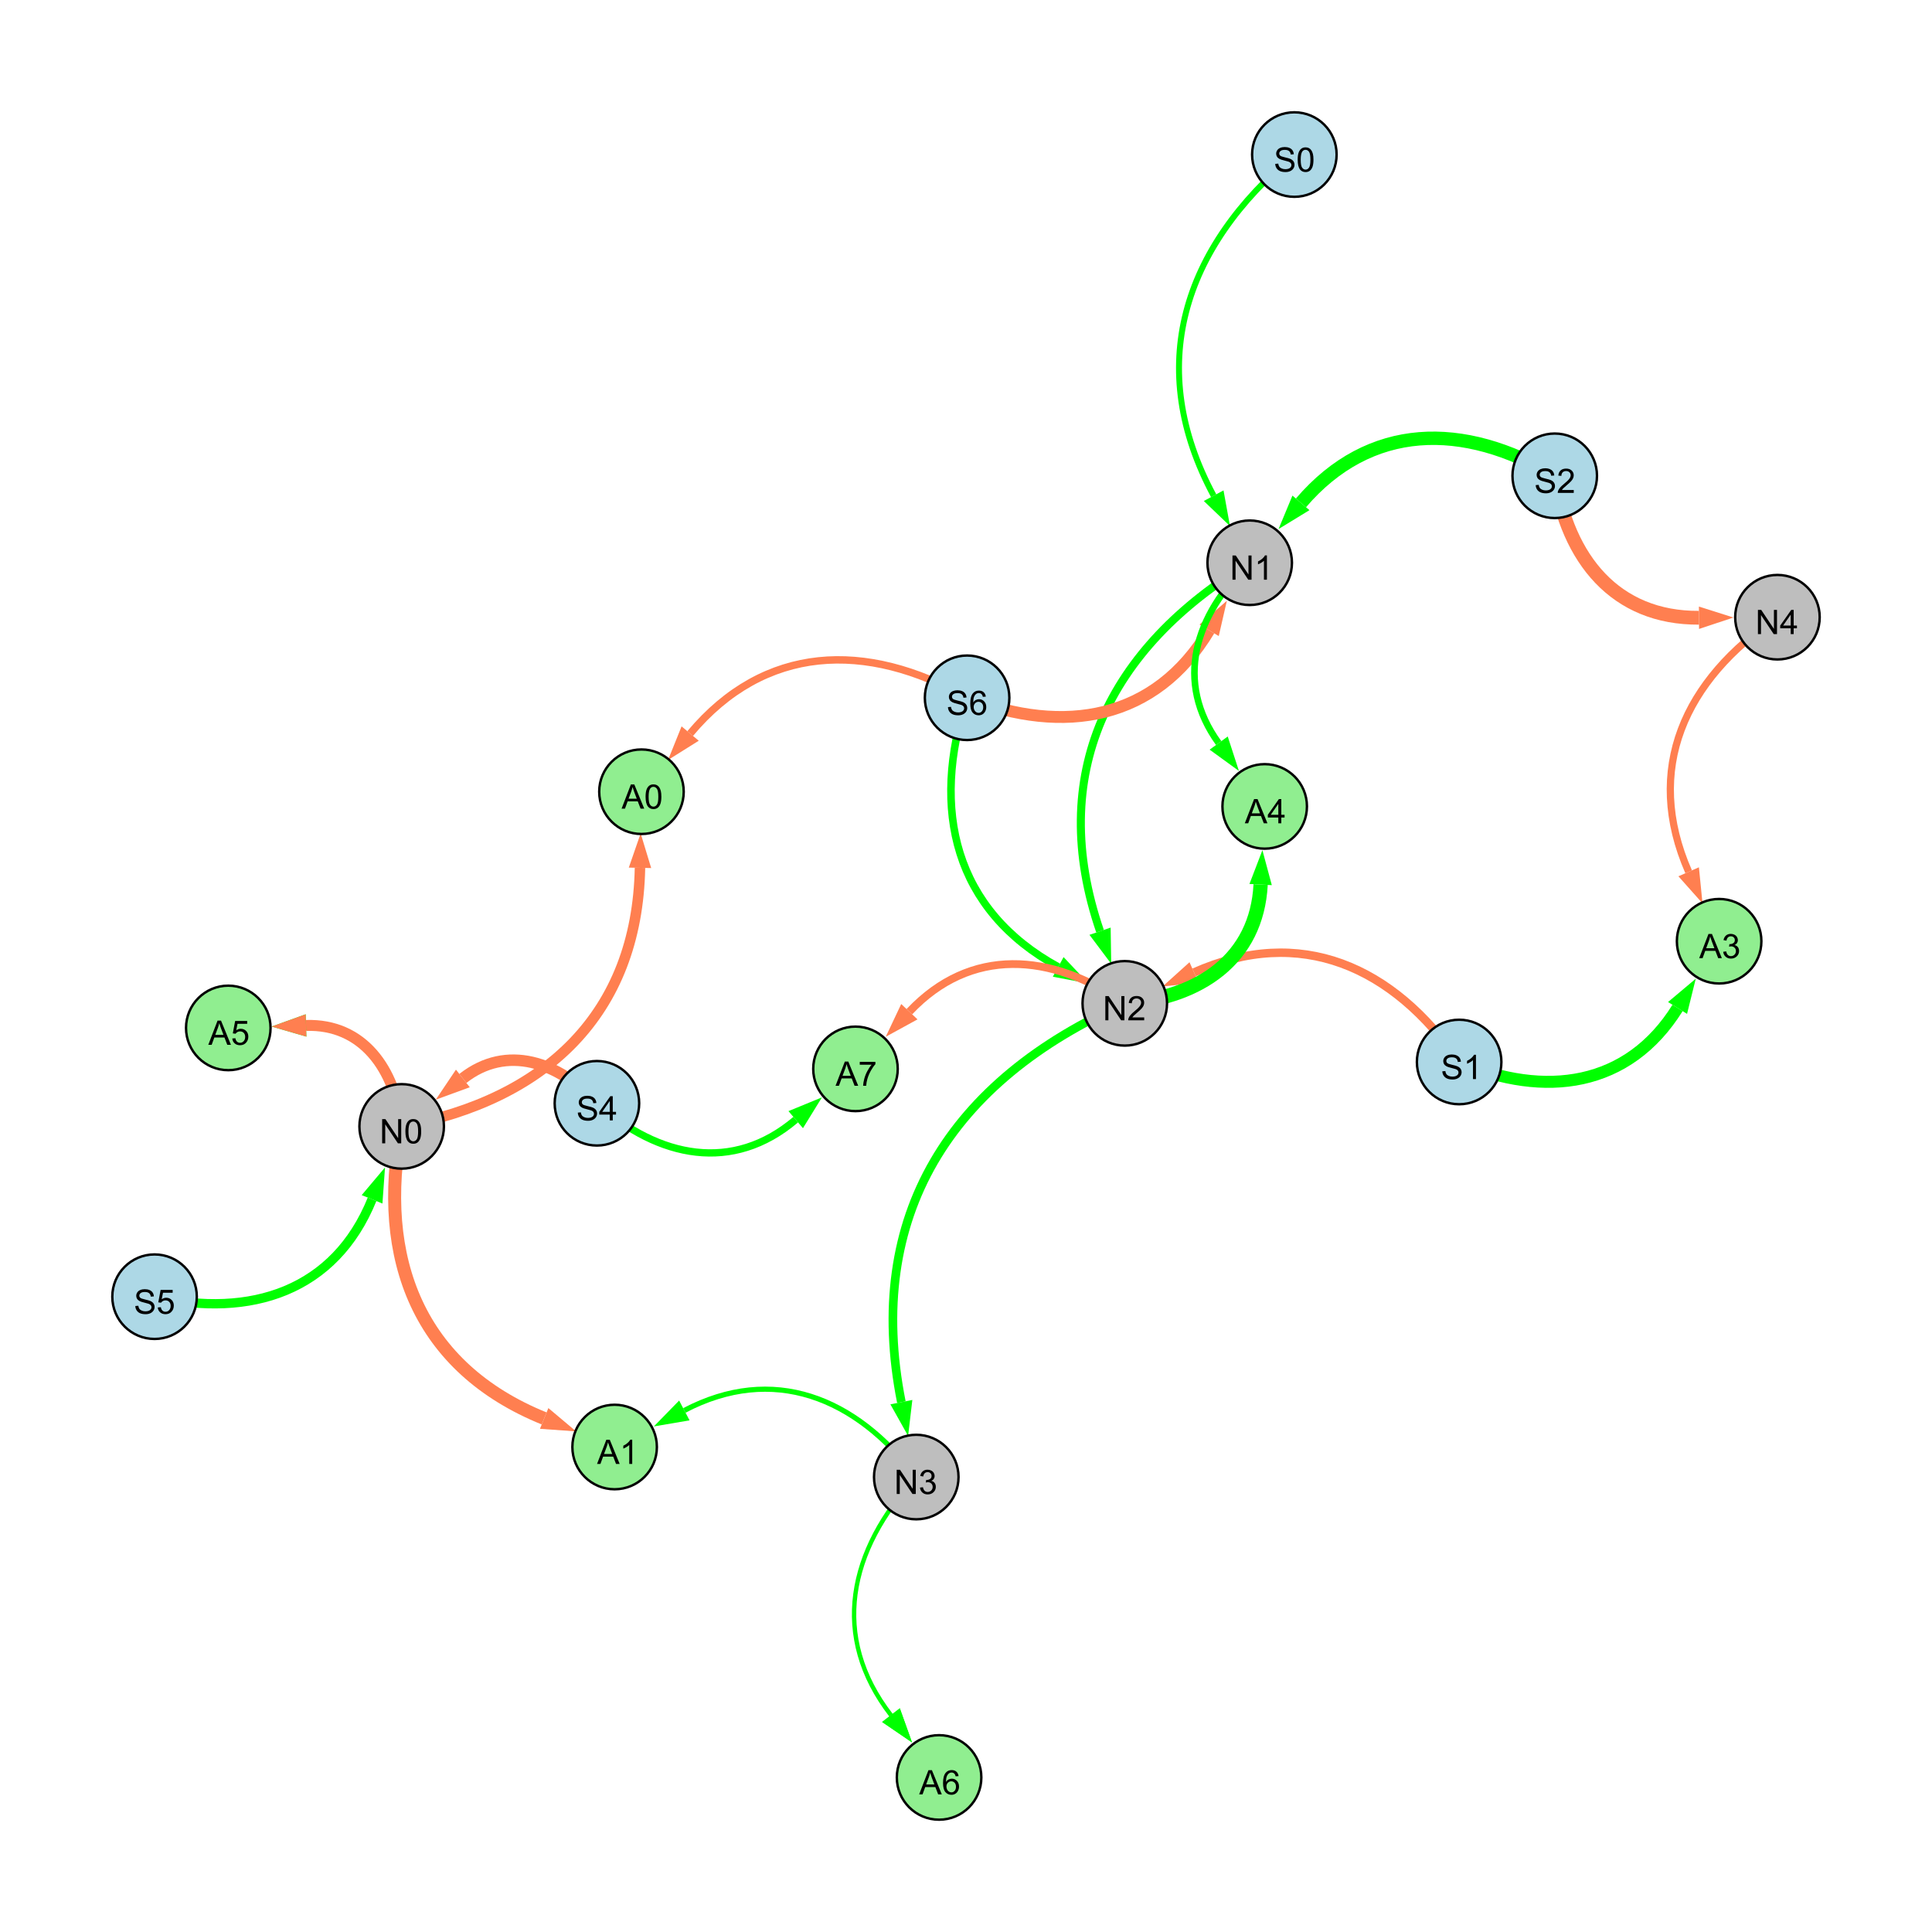 <?xml version="1.0" encoding="UTF-8"?>
<svg xmlns="http://www.w3.org/2000/svg" xmlns:xlink="http://www.w3.org/1999/xlink" width="800" height="800" viewBox="0 0 800 800">
<defs>
<g>
<g id="glyph-0-0">
<path d="M 0.629 -3.219 L 1.879 -3.328 C 1.938 -2.828 2.078 -2.418 2.293 -2.094 C 2.512 -1.773 2.848 -1.516 3.301 -1.316 C 3.758 -1.117 4.27 -1.02 4.84 -1.02 C 5.344 -1.02 5.793 -1.094 6.18 -1.242 C 6.566 -1.395 6.855 -1.602 7.043 -1.863 C 7.234 -2.125 7.328 -2.41 7.328 -2.719 C 7.328 -3.035 7.238 -3.309 7.055 -3.543 C 6.871 -3.777 6.57 -3.977 6.152 -4.137 C 5.883 -4.242 5.289 -4.402 4.367 -4.625 C 3.449 -4.844 2.805 -5.055 2.434 -5.25 C 1.953 -5.5 1.598 -5.812 1.363 -6.184 C 1.129 -6.555 1.012 -6.969 1.012 -7.43 C 1.012 -7.938 1.156 -8.41 1.441 -8.848 C 1.73 -9.289 2.148 -9.621 2.699 -9.852 C 3.25 -10.078 3.863 -10.191 4.539 -10.191 C 5.281 -10.191 5.938 -10.074 6.504 -9.832 C 7.07 -9.594 7.508 -9.242 7.812 -8.777 C 8.117 -8.312 8.281 -7.785 8.305 -7.199 L 7.035 -7.102 C 6.965 -7.734 6.734 -8.215 6.34 -8.539 C 5.945 -8.863 5.363 -9.023 4.594 -9.023 C 3.793 -9.023 3.207 -8.875 2.84 -8.582 C 2.473 -8.289 2.289 -7.934 2.289 -7.52 C 2.289 -7.16 2.422 -6.863 2.68 -6.633 C 2.934 -6.398 3.602 -6.16 4.68 -5.918 C 5.758 -5.672 6.496 -5.461 6.898 -5.277 C 7.48 -5.008 7.91 -4.668 8.188 -4.254 C 8.469 -3.844 8.605 -3.367 8.605 -2.828 C 8.605 -2.297 8.453 -1.793 8.148 -1.324 C 7.844 -0.852 7.406 -0.484 6.832 -0.223 C 6.262 0.039 5.617 0.172 4.902 0.172 C 3.996 0.172 3.234 0.039 2.621 -0.227 C 2.008 -0.488 1.527 -0.887 1.18 -1.418 C 0.832 -1.949 0.648 -2.551 0.629 -3.219 Z M 0.629 -3.219 "/>
</g>
<g id="glyph-0-1">
<path d="M 7.047 -1.184 L 7.047 0 L 0.422 0 C 0.414 -0.297 0.461 -0.582 0.566 -0.855 C 0.734 -1.305 1.008 -1.75 1.379 -2.188 C 1.75 -2.625 2.285 -3.133 2.988 -3.703 C 4.078 -4.598 4.812 -5.305 5.195 -5.828 C 5.578 -6.348 5.77 -6.844 5.77 -7.309 C 5.77 -7.797 5.594 -8.207 5.246 -8.543 C 4.898 -8.875 4.445 -9.043 3.883 -9.043 C 3.289 -9.043 2.816 -8.867 2.461 -8.512 C 2.105 -8.156 1.926 -7.664 1.922 -7.035 L 0.656 -7.164 C 0.742 -8.109 1.07 -8.828 1.633 -9.32 C 2.199 -9.816 2.957 -10.062 3.91 -10.062 C 4.871 -10.062 5.633 -9.797 6.195 -9.262 C 6.754 -8.73 7.035 -8.07 7.035 -7.281 C 7.035 -6.879 6.953 -6.484 6.789 -6.098 C 6.625 -5.711 6.352 -5.301 5.973 -4.875 C 5.59 -4.445 4.957 -3.859 4.074 -3.109 C 3.336 -2.492 2.863 -2.07 2.652 -1.848 C 2.441 -1.629 2.27 -1.406 2.133 -1.184 Z M 7.047 -1.184 "/>
</g>
<g id="glyph-0-2">
<path d="M 1.066 0 L 1.066 -10.023 L 2.426 -10.023 L 7.691 -2.152 L 7.691 -10.023 L 8.961 -10.023 L 8.961 0 L 7.602 0 L 2.336 -7.875 L 2.336 0 Z M 1.066 0 "/>
</g>
<g id="glyph-0-3">
<path d="M 5.215 0 L 3.984 0 L 3.984 -7.84 C 3.688 -7.559 3.301 -7.277 2.82 -6.992 C 2.34 -6.711 1.906 -6.5 1.523 -6.359 L 1.523 -7.547 C 2.211 -7.871 2.812 -8.262 3.328 -8.723 C 3.844 -9.184 4.207 -9.629 4.422 -10.062 L 5.215 -10.062 Z M 5.215 0 "/>
</g>
<g id="glyph-0-4">
<path d="M 4.523 0 L 4.523 -2.398 L 0.18 -2.398 L 0.18 -3.527 L 4.75 -10.023 L 5.758 -10.023 L 5.758 -3.527 L 7.109 -3.527 L 7.109 -2.398 L 5.758 -2.398 L 5.758 0 L 4.523 0 M 4.523 -3.527 L 4.523 -8.047 L 1.387 -3.527 Z M 4.523 -3.527 "/>
</g>
<g id="glyph-0-5">
<path d="M 0.582 -4.941 C 0.582 -6.129 0.703 -7.082 0.945 -7.805 C 1.191 -8.527 1.555 -9.082 2.035 -9.477 C 2.516 -9.867 3.121 -10.062 3.848 -10.062 C 4.387 -10.062 4.859 -9.953 5.266 -9.738 C 5.668 -9.52 6.004 -9.211 6.27 -8.801 C 6.531 -8.395 6.738 -7.898 6.891 -7.312 C 7.039 -6.727 7.117 -5.938 7.117 -4.941 C 7.117 -3.766 6.996 -2.816 6.754 -2.094 C 6.512 -1.371 6.152 -0.816 5.672 -0.422 C 5.191 -0.027 4.582 0.172 3.848 0.172 C 2.883 0.172 2.125 -0.176 1.57 -0.867 C 0.91 -1.703 0.582 -3.059 0.582 -4.941 M 1.844 -4.941 C 1.844 -3.297 2.039 -2.203 2.422 -1.656 C 2.809 -1.113 3.285 -0.84 3.848 -0.84 C 4.414 -0.84 4.891 -1.113 5.273 -1.66 C 5.66 -2.207 5.852 -3.301 5.852 -4.941 C 5.852 -6.594 5.66 -7.688 5.273 -8.23 C 4.891 -8.773 4.41 -9.043 3.836 -9.043 C 3.27 -9.043 2.82 -8.805 2.48 -8.328 C 2.059 -7.715 1.844 -6.586 1.844 -4.941 Z M 1.844 -4.941 "/>
</g>
<g id="glyph-0-6">
<path d="M 0.586 -2.645 L 1.82 -2.809 C 1.961 -2.113 2.199 -1.609 2.539 -1.301 C 2.879 -0.996 3.293 -0.84 3.781 -0.84 C 4.359 -0.84 4.848 -1.043 5.246 -1.441 C 5.645 -1.844 5.844 -2.34 5.844 -2.934 C 5.844 -3.496 5.66 -3.965 5.289 -4.332 C 4.922 -4.699 4.453 -4.883 3.883 -4.883 C 3.648 -4.883 3.359 -4.836 3.016 -4.742 L 3.152 -5.824 C 3.234 -5.816 3.301 -5.812 3.352 -5.812 C 3.875 -5.812 4.344 -5.945 4.766 -6.219 C 5.184 -6.492 5.395 -6.914 5.395 -7.484 C 5.395 -7.938 5.242 -8.309 4.938 -8.605 C 4.629 -8.902 4.234 -9.051 3.754 -9.051 C 3.273 -9.051 2.875 -8.898 2.555 -8.602 C 2.238 -8.297 2.031 -7.848 1.941 -7.246 L 0.711 -7.465 C 0.859 -8.289 1.203 -8.93 1.734 -9.383 C 2.27 -9.836 2.934 -10.062 3.727 -10.062 C 4.273 -10.062 4.777 -9.945 5.234 -9.711 C 5.695 -9.477 6.047 -9.156 6.293 -8.75 C 6.535 -8.344 6.656 -7.914 6.656 -7.457 C 6.656 -7.023 6.543 -6.629 6.309 -6.273 C 6.078 -5.918 5.734 -5.637 5.277 -5.43 C 5.871 -5.289 6.328 -5.008 6.656 -4.578 C 6.984 -4.145 7.148 -3.605 7.148 -2.961 C 7.148 -2.086 6.832 -1.344 6.195 -0.734 C 5.555 -0.125 4.75 0.18 3.773 0.18 C 2.895 0.18 2.164 -0.086 1.582 -0.609 C 1 -1.133 0.672 -1.812 0.586 -2.645 Z M 0.586 -2.645 "/>
</g>
<g id="glyph-0-7">
<path d="M 0.582 -2.625 L 1.875 -2.734 C 1.969 -2.105 2.191 -1.633 2.539 -1.316 C 2.887 -1 3.309 -0.84 3.801 -0.84 C 4.395 -0.84 4.895 -1.062 5.305 -1.512 C 5.715 -1.957 5.922 -2.551 5.922 -3.289 C 5.922 -3.988 5.723 -4.543 5.328 -4.949 C 4.934 -5.355 4.418 -5.559 3.781 -5.559 C 3.383 -5.559 3.027 -5.469 2.707 -5.289 C 2.387 -5.109 2.137 -4.875 1.953 -4.586 L 0.801 -4.738 L 1.77 -9.883 L 6.754 -9.883 L 6.754 -8.711 L 2.754 -8.711 L 2.215 -6.016 C 2.816 -6.434 3.449 -6.645 4.109 -6.645 C 4.984 -6.645 5.723 -6.34 6.324 -5.734 C 6.926 -5.129 7.227 -4.352 7.227 -3.398 C 7.227 -2.492 6.961 -1.707 6.434 -1.047 C 5.789 -0.234 4.914 0.172 3.801 0.172 C 2.891 0.172 2.145 -0.086 1.57 -0.594 C 0.992 -1.105 0.664 -1.781 0.582 -2.625 Z M 0.582 -2.625 "/>
</g>
<g id="glyph-0-8">
<path d="M 6.965 -7.566 L 5.742 -7.473 C 5.633 -7.953 5.477 -8.305 5.277 -8.523 C 4.945 -8.875 4.535 -9.051 4.047 -9.051 C 3.656 -9.051 3.312 -8.941 3.016 -8.723 C 2.629 -8.441 2.32 -8.027 2.098 -7.484 C 1.875 -6.941 1.758 -6.172 1.75 -5.168 C 2.047 -5.617 2.41 -5.953 2.836 -6.172 C 3.266 -6.391 3.715 -6.5 4.184 -6.5 C 5.004 -6.5 5.703 -6.199 6.277 -5.594 C 6.855 -4.992 7.145 -4.211 7.145 -3.254 C 7.145 -2.625 7.008 -2.039 6.738 -1.5 C 6.465 -0.961 6.094 -0.547 5.617 -0.258 C 5.145 0.027 4.609 0.172 4.008 0.172 C 2.98 0.172 2.145 -0.207 1.496 -0.961 C 0.852 -1.715 0.527 -2.957 0.527 -4.688 C 0.527 -6.625 0.883 -8.035 1.602 -8.914 C 2.223 -9.68 3.066 -10.062 4.121 -10.062 C 4.91 -10.062 5.555 -9.84 6.059 -9.398 C 6.562 -8.957 6.867 -8.348 6.965 -7.566 M 1.941 -3.246 C 1.941 -2.824 2.031 -2.418 2.211 -2.031 C 2.391 -1.645 2.645 -1.348 2.969 -1.145 C 3.289 -0.941 3.629 -0.84 3.984 -0.84 C 4.504 -0.84 4.953 -1.051 5.324 -1.469 C 5.699 -1.891 5.887 -2.457 5.887 -3.18 C 5.887 -3.871 5.699 -4.418 5.332 -4.816 C 4.961 -5.215 4.5 -5.414 3.938 -5.414 C 3.383 -5.414 2.91 -5.215 2.523 -4.816 C 2.137 -4.418 1.941 -3.895 1.941 -3.246 Z M 1.941 -3.246 "/>
</g>
<g id="glyph-0-9">
<path d="M -0.02 0 L 3.828 -10.023 L 5.258 -10.023 L 9.359 0 L 7.848 0 L 6.68 -3.035 L 2.488 -3.035 L 1.387 0 L -0.02 0 M 2.871 -4.117 L 6.27 -4.117 L 5.223 -6.891 C 4.902 -7.734 4.668 -8.426 4.512 -8.969 C 4.383 -8.328 4.203 -7.688 3.973 -7.055 Z M 2.871 -4.117 "/>
</g>
<g id="glyph-0-10">
<path d="M 0.664 -8.711 L 0.664 -9.891 L 7.148 -9.891 L 7.148 -8.934 C 6.512 -8.254 5.879 -7.352 5.254 -6.227 C 4.625 -5.102 4.141 -3.945 3.801 -2.754 C 3.555 -1.918 3.398 -0.996 3.328 0 L 2.062 0 C 2.078 -0.789 2.234 -1.742 2.531 -2.859 C 2.824 -3.973 3.25 -5.051 3.805 -6.086 C 4.359 -7.125 4.945 -8 5.57 -8.711 Z M 0.664 -8.711 "/>
</g>
</g>
</defs>
<rect x="-80" y="-80" width="960" height="960" fill="rgb(100%, 100%, 100%)" fill-opacity="1"/>
<path fill="none" stroke-width="5.537" stroke-linecap="butt" stroke-linejoin="miter" stroke="rgb(0%, 100%, 0%)" stroke-opacity="1" stroke-miterlimit="10" d="M 643.781 197.016 C 605.949 174.48 567.145 174.988 538.695 208.23 "/>
<path fill-rule="nonzero" fill="rgb(0%, 100%, 0%)" fill-opacity="1" d="M 529.418 219.066 L 535.172 205.215 L 542.215 211.246 L 529.418 219.066 "/>
<path fill="none" stroke-width="4.753" stroke-linecap="butt" stroke-linejoin="miter" stroke="rgb(100%, 49.804%, 31.373%)" stroke-opacity="1" stroke-miterlimit="10" d="M 247.172 456.844 C 231.238 439.539 209.789 432.348 191.66 446.559 "/>
<path fill-rule="nonzero" fill="rgb(100%, 49.804%, 31.373%)" fill-opacity="1" d="M 180.434 455.359 L 188.801 442.91 L 194.52 450.207 L 180.434 455.359 "/>
<path fill="none" stroke-width="3.334" stroke-linecap="butt" stroke-linejoin="miter" stroke="rgb(0%, 100%, 0%)" stroke-opacity="1" stroke-miterlimit="10" d="M 517.473 233.023 C 458.676 268.391 433.316 320.859 455.508 385.594 "/>
<path fill-rule="nonzero" fill="rgb(0%, 100%, 0%)" fill-opacity="1" d="M 460.133 399.09 L 451.125 387.098 L 459.895 384.094 L 460.133 399.09 "/>
<path fill="none" stroke-width="3.588" stroke-linecap="butt" stroke-linejoin="miter" stroke="rgb(0%, 100%, 0%)" stroke-opacity="1" stroke-miterlimit="10" d="M 465.746 415.461 C 393.629 447.379 357.895 503.398 373.242 580.594 "/>
<path fill-rule="nonzero" fill="rgb(0%, 100%, 0%)" fill-opacity="1" d="M 376.023 594.586 L 368.695 581.5 L 377.785 579.691 L 376.023 594.586 "/>
<path fill="none" stroke-width="5.703" stroke-linecap="butt" stroke-linejoin="miter" stroke="rgb(100%, 49.804%, 31.373%)" stroke-opacity="1" stroke-miterlimit="10" d="M 643.781 197.016 C 648.996 231.543 668.941 256.043 703.516 255.801 "/>
<path fill-rule="nonzero" fill="rgb(100%, 49.804%, 31.373%)" fill-opacity="1" d="M 717.781 255.699 L 703.547 260.434 L 703.48 251.164 L 717.781 255.699 "/>
<path fill="none" stroke-width="3.857" stroke-linecap="butt" stroke-linejoin="miter" stroke="rgb(0%, 100%, 0%)" stroke-opacity="1" stroke-miterlimit="10" d="M 64 536.934 C 104.098 546.008 138.707 534.434 154.062 496.617 "/>
<path fill-rule="nonzero" fill="rgb(0%, 100%, 0%)" fill-opacity="1" d="M 159.43 483.398 L 158.355 498.359 L 149.766 494.871 L 159.43 483.398 "/>
<path fill="none" stroke-width="3.121" stroke-linecap="butt" stroke-linejoin="miter" stroke="rgb(0%, 100%, 0%)" stroke-opacity="1" stroke-miterlimit="10" d="M 400.457 288.938 C 385.172 335.516 395.391 376.969 438.18 400.379 "/>
<path fill-rule="nonzero" fill="rgb(0%, 100%, 0%)" fill-opacity="1" d="M 450.695 407.227 L 435.957 404.445 L 440.406 396.312 L 450.695 407.227 "/>
<path fill="none" stroke-width="2.465" stroke-linecap="butt" stroke-linejoin="miter" stroke="rgb(0%, 100%, 0%)" stroke-opacity="1" stroke-miterlimit="10" d="M 535.965 64 C 489.512 102.734 474.016 152.164 502.551 205.262 "/>
<path fill-rule="nonzero" fill="rgb(0%, 100%, 0%)" fill-opacity="1" d="M 509.305 217.824 L 498.469 207.453 L 506.633 203.066 L 509.305 217.824 "/>
<path fill="none" stroke-width="4.924" stroke-linecap="butt" stroke-linejoin="miter" stroke="rgb(100%, 49.804%, 31.373%)" stroke-opacity="1" stroke-miterlimit="10" d="M 400.457 288.938 C 440.852 304.68 478.516 297.922 500.684 260.996 "/>
<path fill-rule="nonzero" fill="rgb(100%, 49.804%, 31.373%)" fill-opacity="1" d="M 508.023 248.762 L 504.656 263.379 L 496.707 258.609 L 508.023 248.762 "/>
<path fill="none" stroke-width="3.501" stroke-linecap="butt" stroke-linejoin="miter" stroke="rgb(100%, 49.804%, 31.373%)" stroke-opacity="1" stroke-miterlimit="10" d="M 604.199 439.746 C 576.883 399.945 538.297 383.105 494.438 402.664 "/>
<path fill-rule="nonzero" fill="rgb(100%, 49.804%, 31.373%)" fill-opacity="1" d="M 481.406 408.477 L 492.547 398.434 L 496.324 406.898 L 481.406 408.477 "/>
<path fill="none" stroke-width="3.011" stroke-linecap="butt" stroke-linejoin="miter" stroke="rgb(0%, 100%, 0%)" stroke-opacity="1" stroke-miterlimit="10" d="M 247.172 456.844 C 272.914 479.684 303.527 485.676 329.488 463.621 "/>
<path fill-rule="nonzero" fill="rgb(0%, 100%, 0%)" fill-opacity="1" d="M 340.359 454.387 L 332.488 467.152 L 326.488 460.09 L 340.359 454.387 "/>
<path fill="none" stroke-width="1.259" stroke-linecap="butt" stroke-linejoin="miter" stroke="rgb(0%, 100%, 0%)" stroke-opacity="1" stroke-miterlimit="10" d="M 379.406 611.613 C 351.266 641.855 343.855 677.746 368.93 710.203 "/>
<path fill-rule="nonzero" fill="rgb(0%, 100%, 0%)" fill-opacity="1" d="M 377.648 721.496 L 365.262 713.039 L 372.598 707.371 L 377.648 721.496 "/>
<path fill="none" stroke-width="2.74" stroke-linecap="butt" stroke-linejoin="miter" stroke="rgb(0%, 100%, 0%)" stroke-opacity="1" stroke-miterlimit="10" d="M 517.473 233.023 C 494.523 254.699 486.301 282.453 504.629 307.691 "/>
<path fill-rule="nonzero" fill="rgb(0%, 100%, 0%)" fill-opacity="1" d="M 513.012 319.23 L 500.879 310.414 L 508.379 304.965 L 513.012 319.23 "/>
<path fill="none" stroke-width="5.385" stroke-linecap="butt" stroke-linejoin="miter" stroke="rgb(100%, 49.804%, 31.373%)" stroke-opacity="1" stroke-miterlimit="10" d="M 166.324 466.418 C 155.758 521.48 173.57 566.363 225.324 587.348 "/>
<path fill-rule="nonzero" fill="rgb(100%, 49.804%, 31.373%)" fill-opacity="1" d="M 238.547 592.707 L 223.586 591.641 L 227.066 583.051 L 238.547 592.707 "/>
<path fill="none" stroke-width="4.969" stroke-linecap="butt" stroke-linejoin="miter" stroke="rgb(0%, 100%, 0%)" stroke-opacity="1" stroke-miterlimit="10" d="M 604.199 439.746 C 639.938 454.898 674.273 450.047 694.637 417.371 "/>
<path fill-rule="nonzero" fill="rgb(0%, 100%, 0%)" fill-opacity="1" d="M 702.18 405.262 L 698.57 419.824 L 690.703 414.918 L 702.18 405.262 "/>
<path fill="none" stroke-width="3.074" stroke-linecap="butt" stroke-linejoin="miter" stroke="rgb(100%, 49.804%, 31.373%)" stroke-opacity="1" stroke-miterlimit="10" d="M 400.457 288.938 C 358.531 265.207 316.543 266.992 285.781 303.75 "/>
<path fill-rule="nonzero" fill="rgb(100%, 49.804%, 31.373%)" fill-opacity="1" d="M 276.625 314.688 L 282.227 300.773 L 289.336 306.723 L 276.625 314.688 "/>
<path fill="none" stroke-width="2.138" stroke-linecap="butt" stroke-linejoin="miter" stroke="rgb(0%, 100%, 0%)" stroke-opacity="1" stroke-miterlimit="10" d="M 379.406 611.613 C 354.289 578.41 319.98 564.832 283.375 584.031 "/>
<path fill-rule="nonzero" fill="rgb(0%, 100%, 0%)" fill-opacity="1" d="M 270.742 590.66 L 281.219 579.93 L 285.527 588.137 L 270.742 590.66 "/>
<path fill="none" stroke-width="5.902" stroke-linecap="butt" stroke-linejoin="miter" stroke="rgb(0%, 100%, 0%)" stroke-opacity="1" stroke-miterlimit="10" d="M 465.746 415.461 C 496.793 413.129 520.406 396.988 522 366.281 "/>
<path fill-rule="nonzero" fill="rgb(0%, 100%, 0%)" fill-opacity="1" d="M 522.738 352.035 L 526.629 366.52 L 517.371 366.039 L 522.738 352.035 "/>
<path fill="none" stroke-width="2.978" stroke-linecap="butt" stroke-linejoin="miter" stroke="rgb(100%, 49.804%, 31.373%)" stroke-opacity="1" stroke-miterlimit="10" d="M 736 255.57 C 697.391 281.523 680.652 318.629 699.238 360.992 "/>
<path fill-rule="nonzero" fill="rgb(100%, 49.804%, 31.373%)" fill-opacity="1" d="M 704.973 374.055 L 694.996 362.855 L 703.484 359.129 L 704.973 374.055 "/>
<path fill="none" stroke-width="1.803" stroke-linecap="butt" stroke-linejoin="miter" stroke="rgb(0%, 100%, 0%)" stroke-opacity="1" stroke-miterlimit="10" d="M 379.406 611.613 C 351.266 641.855 343.855 677.746 368.93 710.203 "/>
<path fill-rule="nonzero" fill="rgb(0%, 100%, 0%)" fill-opacity="1" d="M 377.648 721.496 L 365.262 713.039 L 372.598 707.371 L 377.648 721.496 "/>
<path fill="none" stroke-width="3.216" stroke-linecap="butt" stroke-linejoin="miter" stroke="rgb(100%, 49.804%, 31.373%)" stroke-opacity="1" stroke-miterlimit="10" d="M 465.746 415.461 C 435.148 394.316 401.832 392.094 376.547 418.922 "/>
<path fill-rule="nonzero" fill="rgb(100%, 49.804%, 31.373%)" fill-opacity="1" d="M 366.766 429.305 L 373.176 415.742 L 379.922 422.102 L 366.766 429.305 "/>
<path fill="none" stroke-width="3.954" stroke-linecap="butt" stroke-linejoin="miter" stroke="rgb(0%, 100%, 0%)" stroke-opacity="1" stroke-miterlimit="10" d="M 166.324 466.418 C 163.574 442.586 150.223 423.867 126.727 424.617 "/>
<path fill-rule="nonzero" fill="rgb(0%, 100%, 0%)" fill-opacity="1" d="M 112.465 425.07 L 126.578 419.984 L 126.871 429.25 L 112.465 425.07 "/>
<path fill="none" stroke-width="4.533" stroke-linecap="butt" stroke-linejoin="miter" stroke="rgb(100%, 49.804%, 31.373%)" stroke-opacity="1" stroke-miterlimit="10" d="M 166.324 466.418 C 163.574 442.586 150.223 423.867 126.727 424.617 "/>
<path fill-rule="nonzero" fill="rgb(100%, 49.804%, 31.373%)" fill-opacity="1" d="M 112.465 425.07 L 126.578 419.984 L 126.871 429.25 L 112.465 425.07 "/>
<path fill="none" stroke-width="4.333" stroke-linecap="butt" stroke-linejoin="miter" stroke="rgb(100%, 49.804%, 31.373%)" stroke-opacity="1" stroke-miterlimit="10" d="M 166.324 466.418 C 225.984 455.398 263.828 419.809 265.004 359.352 "/>
<path fill-rule="nonzero" fill="rgb(100%, 49.804%, 31.373%)" fill-opacity="1" d="M 265.281 345.09 L 269.641 359.441 L 260.371 359.262 L 265.281 345.09 "/>
<path fill-rule="nonzero" fill="rgb(67.843%, 84.706%, 90.196%)" fill-opacity="1" stroke-width="1" stroke-linecap="butt" stroke-linejoin="miter" stroke="rgb(0%, 0%, 0%)" stroke-opacity="1" stroke-miterlimit="10" d="M 661.281 197.016 C 661.281 206.68 653.449 214.516 643.781 214.516 C 634.117 214.516 626.281 206.68 626.281 197.016 C 626.281 187.352 634.117 179.516 643.781 179.516 C 653.449 179.516 661.281 187.352 661.281 197.016 "/>
<path fill-rule="nonzero" fill="rgb(74.51%, 74.51%, 74.51%)" fill-opacity="1" stroke-width="1" stroke-linecap="butt" stroke-linejoin="miter" stroke="rgb(0%, 0%, 0%)" stroke-opacity="1" stroke-miterlimit="10" d="M 534.973 233.023 C 534.973 242.688 527.137 250.523 517.473 250.523 C 507.809 250.523 499.973 242.688 499.973 233.023 C 499.973 223.359 507.809 215.523 517.473 215.523 C 527.137 215.523 534.973 223.359 534.973 233.023 "/>
<path fill-rule="nonzero" fill="rgb(67.843%, 84.706%, 90.196%)" fill-opacity="1" stroke-width="1" stroke-linecap="butt" stroke-linejoin="miter" stroke="rgb(0%, 0%, 0%)" stroke-opacity="1" stroke-miterlimit="10" d="M 264.672 456.844 C 264.672 466.512 256.836 474.344 247.172 474.344 C 237.504 474.344 229.672 466.512 229.672 456.844 C 229.672 447.18 237.504 439.344 247.172 439.344 C 256.836 439.344 264.672 447.18 264.672 456.844 "/>
<path fill-rule="nonzero" fill="rgb(74.51%, 74.51%, 74.51%)" fill-opacity="1" stroke-width="1" stroke-linecap="butt" stroke-linejoin="miter" stroke="rgb(0%, 0%, 0%)" stroke-opacity="1" stroke-miterlimit="10" d="M 183.824 466.418 C 183.824 476.082 175.988 483.918 166.324 483.918 C 156.656 483.918 148.824 476.082 148.824 466.418 C 148.824 456.754 156.656 448.918 166.324 448.918 C 175.988 448.918 183.824 456.754 183.824 466.418 "/>
<path fill-rule="nonzero" fill="rgb(74.51%, 74.51%, 74.51%)" fill-opacity="1" stroke-width="1" stroke-linecap="butt" stroke-linejoin="miter" stroke="rgb(0%, 0%, 0%)" stroke-opacity="1" stroke-miterlimit="10" d="M 483.246 415.461 C 483.246 425.125 475.41 432.961 465.746 432.961 C 456.082 432.961 448.246 425.125 448.246 415.461 C 448.246 405.797 456.082 397.961 465.746 397.961 C 475.41 397.961 483.246 405.797 483.246 415.461 "/>
<path fill-rule="nonzero" fill="rgb(74.51%, 74.51%, 74.51%)" fill-opacity="1" stroke-width="1" stroke-linecap="butt" stroke-linejoin="miter" stroke="rgb(0%, 0%, 0%)" stroke-opacity="1" stroke-miterlimit="10" d="M 396.906 611.613 C 396.906 621.277 389.07 629.113 379.406 629.113 C 369.742 629.113 361.906 621.277 361.906 611.613 C 361.906 601.949 369.742 594.113 379.406 594.113 C 389.07 594.113 396.906 601.949 396.906 611.613 "/>
<path fill-rule="nonzero" fill="rgb(74.51%, 74.51%, 74.51%)" fill-opacity="1" stroke-width="1" stroke-linecap="butt" stroke-linejoin="miter" stroke="rgb(0%, 0%, 0%)" stroke-opacity="1" stroke-miterlimit="10" d="M 753.5 255.57 C 753.5 265.238 745.664 273.07 736 273.07 C 726.336 273.07 718.5 265.238 718.5 255.57 C 718.5 245.906 726.336 238.07 736 238.07 C 745.664 238.07 753.5 245.906 753.5 255.57 "/>
<path fill-rule="nonzero" fill="rgb(67.843%, 84.706%, 90.196%)" fill-opacity="1" stroke-width="1" stroke-linecap="butt" stroke-linejoin="miter" stroke="rgb(0%, 0%, 0%)" stroke-opacity="1" stroke-miterlimit="10" d="M 81.5 536.934 C 81.5 546.598 73.664 554.434 64 554.434 C 54.336 554.434 46.5 546.598 46.5 536.934 C 46.5 527.27 54.336 519.434 64 519.434 C 73.664 519.434 81.5 527.27 81.5 536.934 "/>
<path fill-rule="nonzero" fill="rgb(67.843%, 84.706%, 90.196%)" fill-opacity="1" stroke-width="1" stroke-linecap="butt" stroke-linejoin="miter" stroke="rgb(0%, 0%, 0%)" stroke-opacity="1" stroke-miterlimit="10" d="M 417.957 288.938 C 417.957 298.605 410.121 306.438 400.457 306.438 C 390.793 306.438 382.957 298.605 382.957 288.938 C 382.957 279.273 390.793 271.438 400.457 271.438 C 410.121 271.438 417.957 279.273 417.957 288.938 "/>
<path fill-rule="nonzero" fill="rgb(67.843%, 84.706%, 90.196%)" fill-opacity="1" stroke-width="1" stroke-linecap="butt" stroke-linejoin="miter" stroke="rgb(0%, 0%, 0%)" stroke-opacity="1" stroke-miterlimit="10" d="M 553.465 64 C 553.465 73.664 545.629 81.5 535.965 81.5 C 526.301 81.5 518.465 73.664 518.465 64 C 518.465 54.336 526.301 46.5 535.965 46.5 C 545.629 46.5 553.465 54.336 553.465 64 "/>
<path fill-rule="nonzero" fill="rgb(67.843%, 84.706%, 90.196%)" fill-opacity="1" stroke-width="1" stroke-linecap="butt" stroke-linejoin="miter" stroke="rgb(0%, 0%, 0%)" stroke-opacity="1" stroke-miterlimit="10" d="M 621.699 439.746 C 621.699 449.41 613.863 457.246 604.199 457.246 C 594.535 457.246 586.699 449.41 586.699 439.746 C 586.699 430.082 594.535 422.246 604.199 422.246 C 613.863 422.246 621.699 430.082 621.699 439.746 "/>
<path fill-rule="nonzero" fill="rgb(56.471%, 93.333%, 56.471%)" fill-opacity="1" stroke-width="1" stroke-linecap="butt" stroke-linejoin="miter" stroke="rgb(0%, 0%, 0%)" stroke-opacity="1" stroke-miterlimit="10" d="M 371.738 442.594 C 371.738 452.258 363.902 460.094 354.238 460.094 C 344.574 460.094 336.738 452.258 336.738 442.594 C 336.738 432.93 344.574 425.094 354.238 425.094 C 363.902 425.094 371.738 432.93 371.738 442.594 "/>
<path fill-rule="nonzero" fill="rgb(56.471%, 93.333%, 56.471%)" fill-opacity="1" stroke-width="1" stroke-linecap="butt" stroke-linejoin="miter" stroke="rgb(0%, 0%, 0%)" stroke-opacity="1" stroke-miterlimit="10" d="M 406.355 736 C 406.355 745.664 398.52 753.5 388.855 753.5 C 379.191 753.5 371.355 745.664 371.355 736 C 371.355 726.336 379.191 718.5 388.855 718.5 C 398.52 718.5 406.355 726.336 406.355 736 "/>
<path fill-rule="nonzero" fill="rgb(56.471%, 93.333%, 56.471%)" fill-opacity="1" stroke-width="1" stroke-linecap="butt" stroke-linejoin="miter" stroke="rgb(0%, 0%, 0%)" stroke-opacity="1" stroke-miterlimit="10" d="M 541.18 333.918 C 541.18 343.582 533.344 351.418 523.68 351.418 C 514.016 351.418 506.18 343.582 506.18 333.918 C 506.18 324.254 514.016 316.418 523.68 316.418 C 533.344 316.418 541.18 324.254 541.18 333.918 "/>
<path fill-rule="nonzero" fill="rgb(56.471%, 93.333%, 56.471%)" fill-opacity="1" stroke-width="1" stroke-linecap="butt" stroke-linejoin="miter" stroke="rgb(0%, 0%, 0%)" stroke-opacity="1" stroke-miterlimit="10" d="M 272.004 599.176 C 272.004 608.84 264.168 616.676 254.504 616.676 C 244.84 616.676 237.004 608.84 237.004 599.176 C 237.004 589.512 244.84 581.676 254.504 581.676 C 264.168 581.676 272.004 589.512 272.004 599.176 "/>
<path fill-rule="nonzero" fill="rgb(56.471%, 93.333%, 56.471%)" fill-opacity="1" stroke-width="1" stroke-linecap="butt" stroke-linejoin="miter" stroke="rgb(0%, 0%, 0%)" stroke-opacity="1" stroke-miterlimit="10" d="M 729.355 389.742 C 729.355 399.406 721.52 407.242 711.855 407.242 C 702.188 407.242 694.355 399.406 694.355 389.742 C 694.355 380.074 702.188 372.242 711.855 372.242 C 721.52 372.242 729.355 380.074 729.355 389.742 "/>
<path fill-rule="nonzero" fill="rgb(56.471%, 93.333%, 56.471%)" fill-opacity="1" stroke-width="1" stroke-linecap="butt" stroke-linejoin="miter" stroke="rgb(0%, 0%, 0%)" stroke-opacity="1" stroke-miterlimit="10" d="M 283.117 327.836 C 283.117 337.504 275.285 345.336 265.617 345.336 C 255.953 345.336 248.117 337.504 248.117 327.836 C 248.117 318.172 255.953 310.336 265.617 310.336 C 275.285 310.336 283.117 318.172 283.117 327.836 "/>
<path fill-rule="nonzero" fill="rgb(56.471%, 93.333%, 56.471%)" fill-opacity="1" stroke-width="1" stroke-linecap="butt" stroke-linejoin="miter" stroke="rgb(0%, 0%, 0%)" stroke-opacity="1" stroke-miterlimit="10" d="M 112.031 425.641 C 112.031 435.309 104.195 443.141 94.531 443.141 C 84.867 443.141 77.031 435.309 77.031 425.641 C 77.031 415.977 84.867 408.141 94.531 408.141 C 104.195 408.141 112.031 415.977 112.031 425.641 "/>
<g fill="rgb(0%, 0%, 0%)" fill-opacity="1">
<use xlink:href="#glyph-0-0" x="635.273" y="204.094"/>
<use xlink:href="#glyph-0-1" x="644.611" y="204.094"/>
</g>
<g fill="rgb(0%, 0%, 0%)" fill-opacity="1">
<use xlink:href="#glyph-0-2" x="509.277" y="240.039"/>
<use xlink:href="#glyph-0-3" x="519.388" y="240.039"/>
</g>
<g fill="rgb(0%, 0%, 0%)" fill-opacity="1">
<use xlink:href="#glyph-0-0" x="238.633" y="463.926"/>
<use xlink:href="#glyph-0-4" x="247.971" y="463.926"/>
</g>
<g fill="rgb(0%, 0%, 0%)" fill-opacity="1">
<use xlink:href="#glyph-0-2" x="157.176" y="473.434"/>
<use xlink:href="#glyph-0-5" x="167.286" y="473.434"/>
</g>
<g fill="rgb(0%, 0%, 0%)" fill-opacity="1">
<use xlink:href="#glyph-0-2" x="456.633" y="422.477"/>
<use xlink:href="#glyph-0-1" x="466.743" y="422.477"/>
</g>
<g fill="rgb(0%, 0%, 0%)" fill-opacity="1">
<use xlink:href="#glyph-0-2" x="370.242" y="618.629"/>
<use xlink:href="#glyph-0-6" x="380.353" y="618.629"/>
</g>
<g fill="rgb(0%, 0%, 0%)" fill-opacity="1">
<use xlink:href="#glyph-0-2" x="726.855" y="262.566"/>
<use xlink:href="#glyph-0-4" x="736.966" y="262.566"/>
</g>
<g fill="rgb(0%, 0%, 0%)" fill-opacity="1">
<use xlink:href="#glyph-0-0" x="55.402" y="544.012"/>
<use xlink:href="#glyph-0-7" x="64.74" y="544.012"/>
</g>
<g fill="rgb(0%, 0%, 0%)" fill-opacity="1">
<use xlink:href="#glyph-0-0" x="391.902" y="296.02"/>
<use xlink:href="#glyph-0-8" x="401.24" y="296.02"/>
</g>
<g fill="rgb(0%, 0%, 0%)" fill-opacity="1">
<use xlink:href="#glyph-0-0" x="527.422" y="71.078"/>
<use xlink:href="#glyph-0-5" x="536.76" y="71.078"/>
</g>
<g fill="rgb(0%, 0%, 0%)" fill-opacity="1">
<use xlink:href="#glyph-0-0" x="596.609" y="446.828"/>
<use xlink:href="#glyph-0-3" x="605.947" y="446.828"/>
</g>
<g fill="rgb(0%, 0%, 0%)" fill-opacity="1">
<use xlink:href="#glyph-0-9" x="346.004" y="449.59"/>
<use xlink:href="#glyph-0-10" x="355.342" y="449.59"/>
</g>
<g fill="rgb(0%, 0%, 0%)" fill-opacity="1">
<use xlink:href="#glyph-0-9" x="380.625" y="743.016"/>
<use xlink:href="#glyph-0-8" x="389.963" y="743.016"/>
</g>
<g fill="rgb(0%, 0%, 0%)" fill-opacity="1">
<use xlink:href="#glyph-0-9" x="515.465" y="340.91"/>
<use xlink:href="#glyph-0-4" x="524.803" y="340.91"/>
</g>
<g fill="rgb(0%, 0%, 0%)" fill-opacity="1">
<use xlink:href="#glyph-0-9" x="247.238" y="606.191"/>
<use xlink:href="#glyph-0-3" x="256.576" y="606.191"/>
</g>
<g fill="rgb(0%, 0%, 0%)" fill-opacity="1">
<use xlink:href="#glyph-0-9" x="703.621" y="396.754"/>
<use xlink:href="#glyph-0-6" x="712.959" y="396.754"/>
</g>
<g fill="rgb(0%, 0%, 0%)" fill-opacity="1">
<use xlink:href="#glyph-0-9" x="257.402" y="334.852"/>
<use xlink:href="#glyph-0-5" x="266.74" y="334.852"/>
</g>
<g fill="rgb(0%, 0%, 0%)" fill-opacity="1">
<use xlink:href="#glyph-0-9" x="86.262" y="432.637"/>
<use xlink:href="#glyph-0-7" x="95.6" y="432.637"/>
</g>
</svg>
